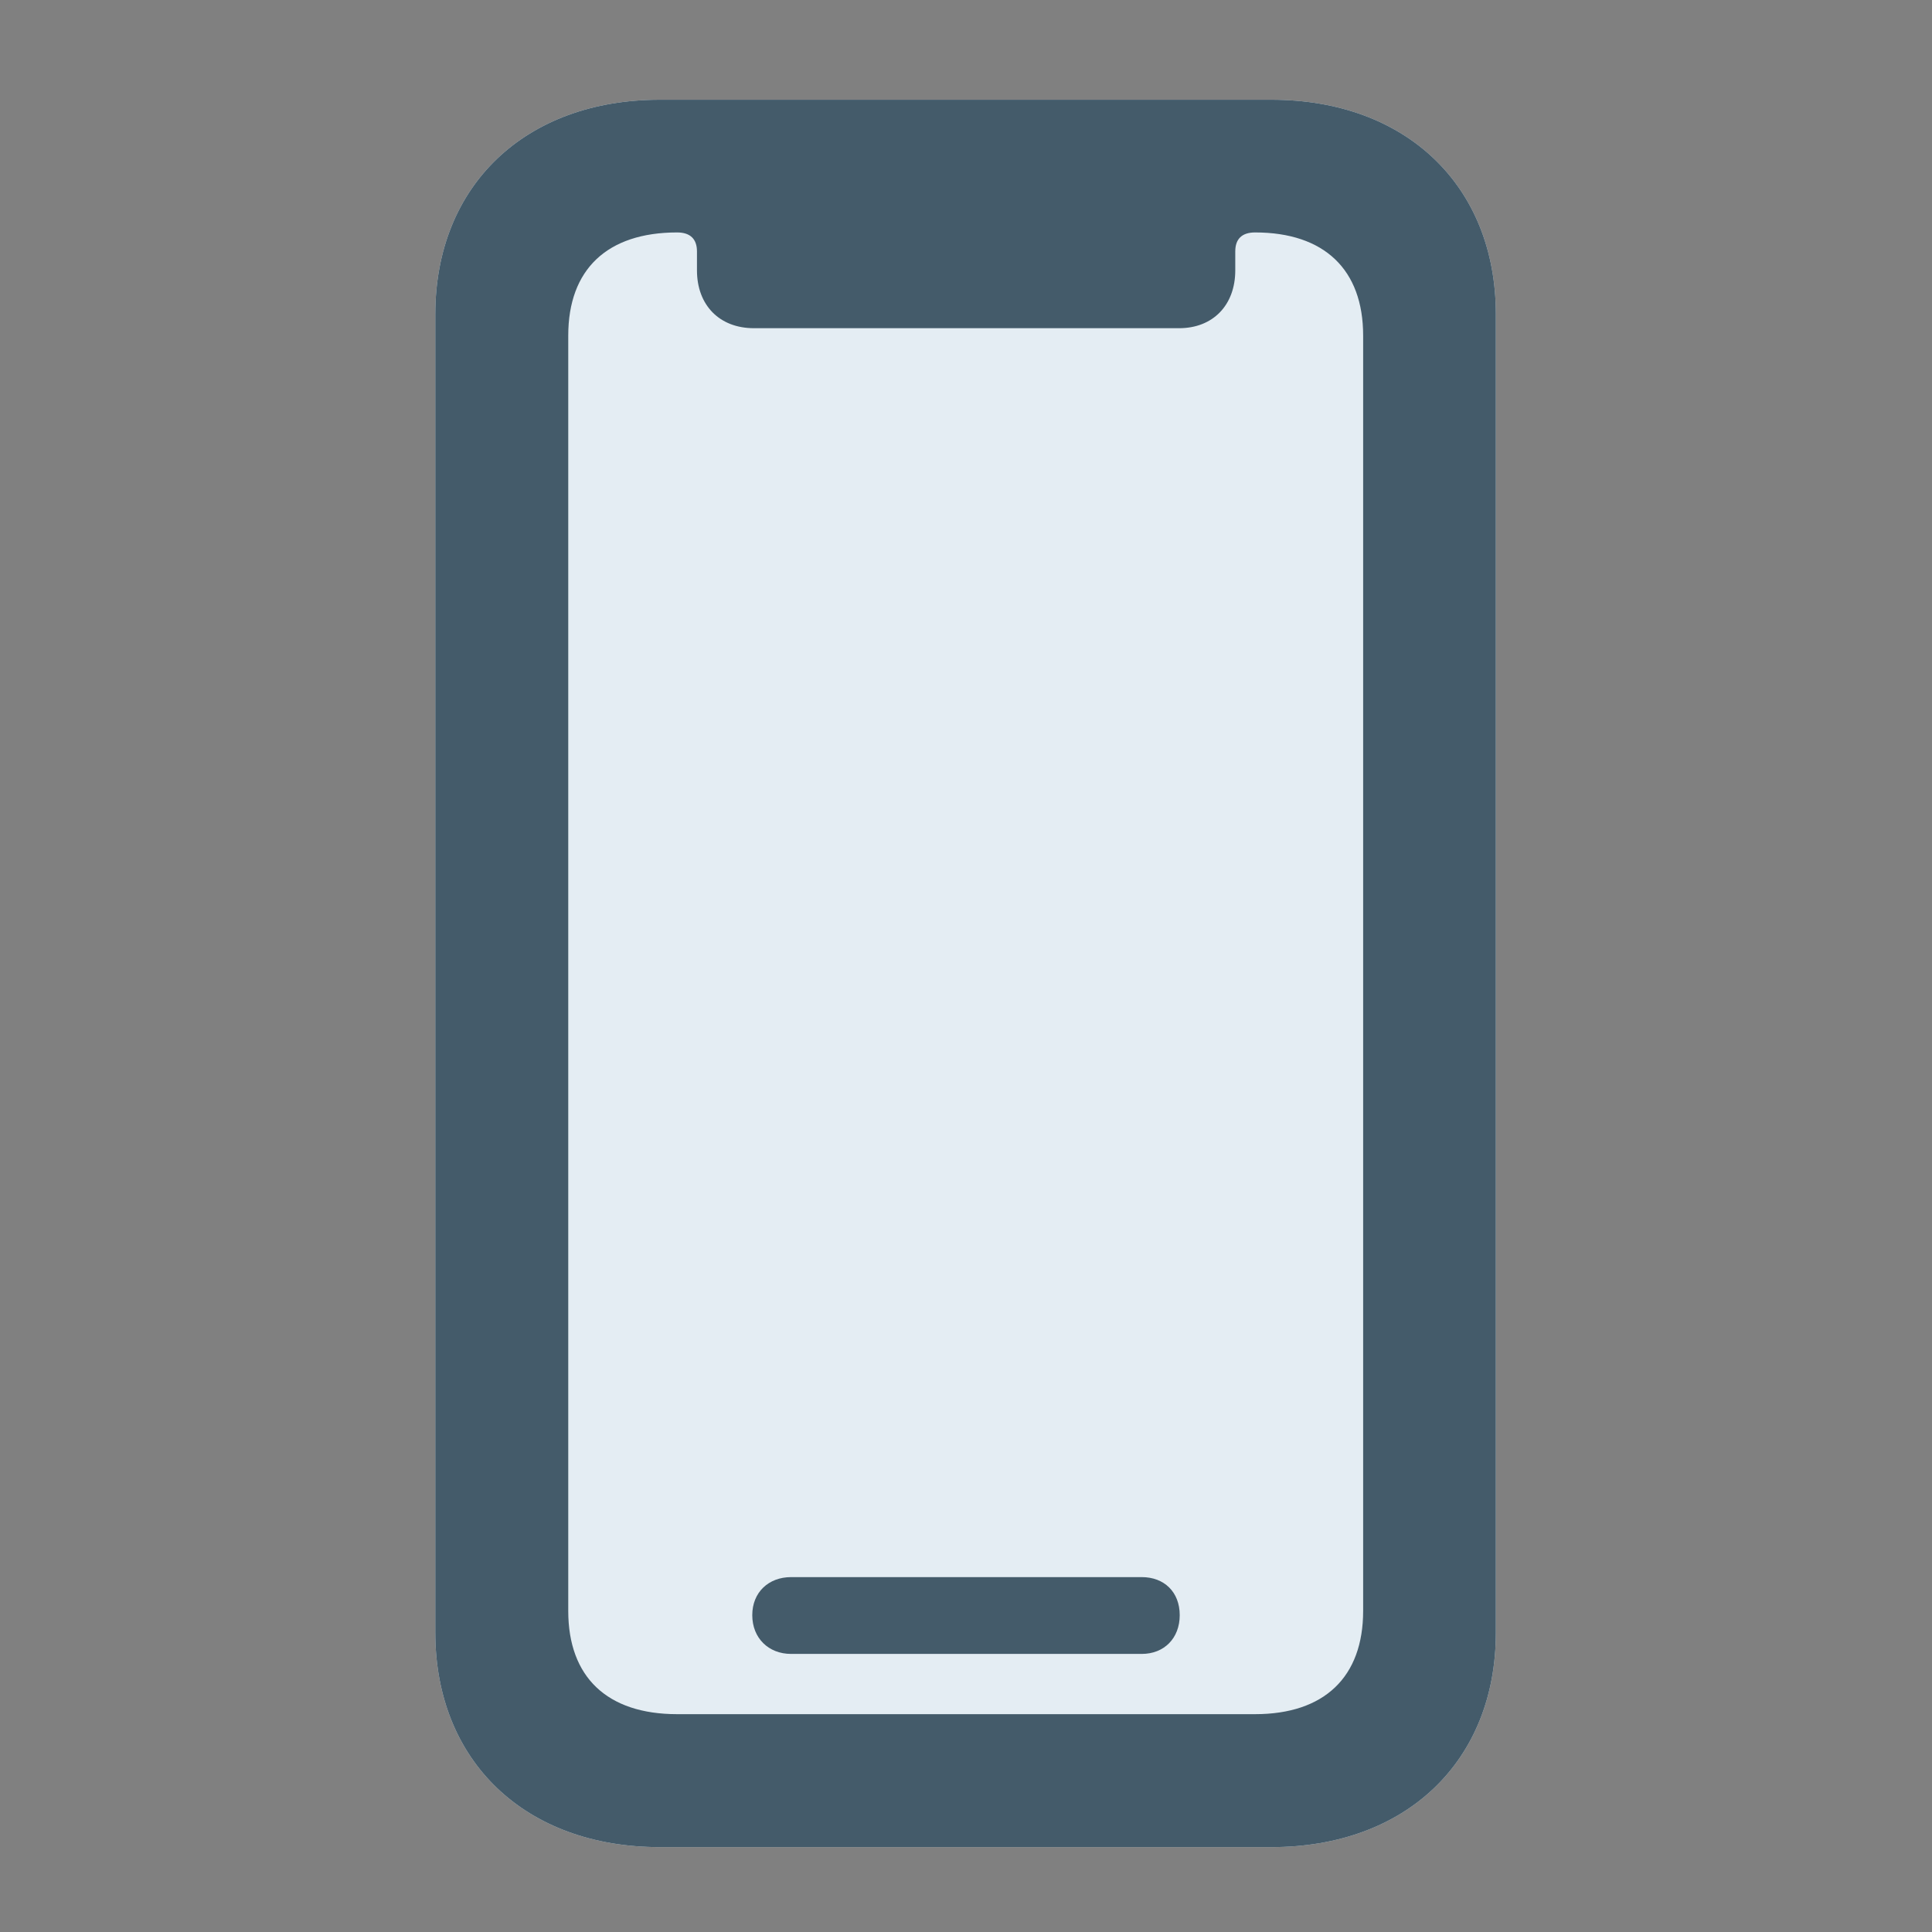 <svg fill="none" height="16" viewBox="0 0 16 16" width="16" xmlns="http://www.w3.org/2000/svg"><rect x="0" y="0" width="16" height="16" fill="#808080" stroke="none"/><path d="m10.529 15.297h-5.065c-1.114 0-1.859-.711-1.859-1.777v-10.917c0-1.066.745-1.777 1.859-1.777h5.065c1.114 0 1.859.711 1.859 1.777v10.917c0 1.066-.745 1.777-1.859 1.777z" fill="#e4edf3"/><g fill="#445b6a"><path d="m5.464 15.297h5.065c1.114 0 1.859-.711 1.859-1.777v-10.917c0-1.066-.745-1.777-1.859-1.777h-5.065c-1.114 0-1.859.711-1.859 1.777v10.917c0 1.066.745 1.777 1.859 1.777zm.144-1.101c-.581 0-.902-.308-.902-.855v-10.562c0-.547.321-.854.902-.854.109 0 .164.055.164.157v.157c0 .287.185.479.472.479h3.521c.28 0 .465-.191.465-.479v-.157c0-.103.055-.157.164-.157.574 0 .895.308.895.854v10.562c0 .547-.321.855-.895.855z"/><path d="m9.456 13.697h-2.905c-.185 0-.321-.13-.321-.321s.137-.315.321-.315h2.905c.185 0 .314.123.314.315s-.13.321-.314.321z"/></g></svg>